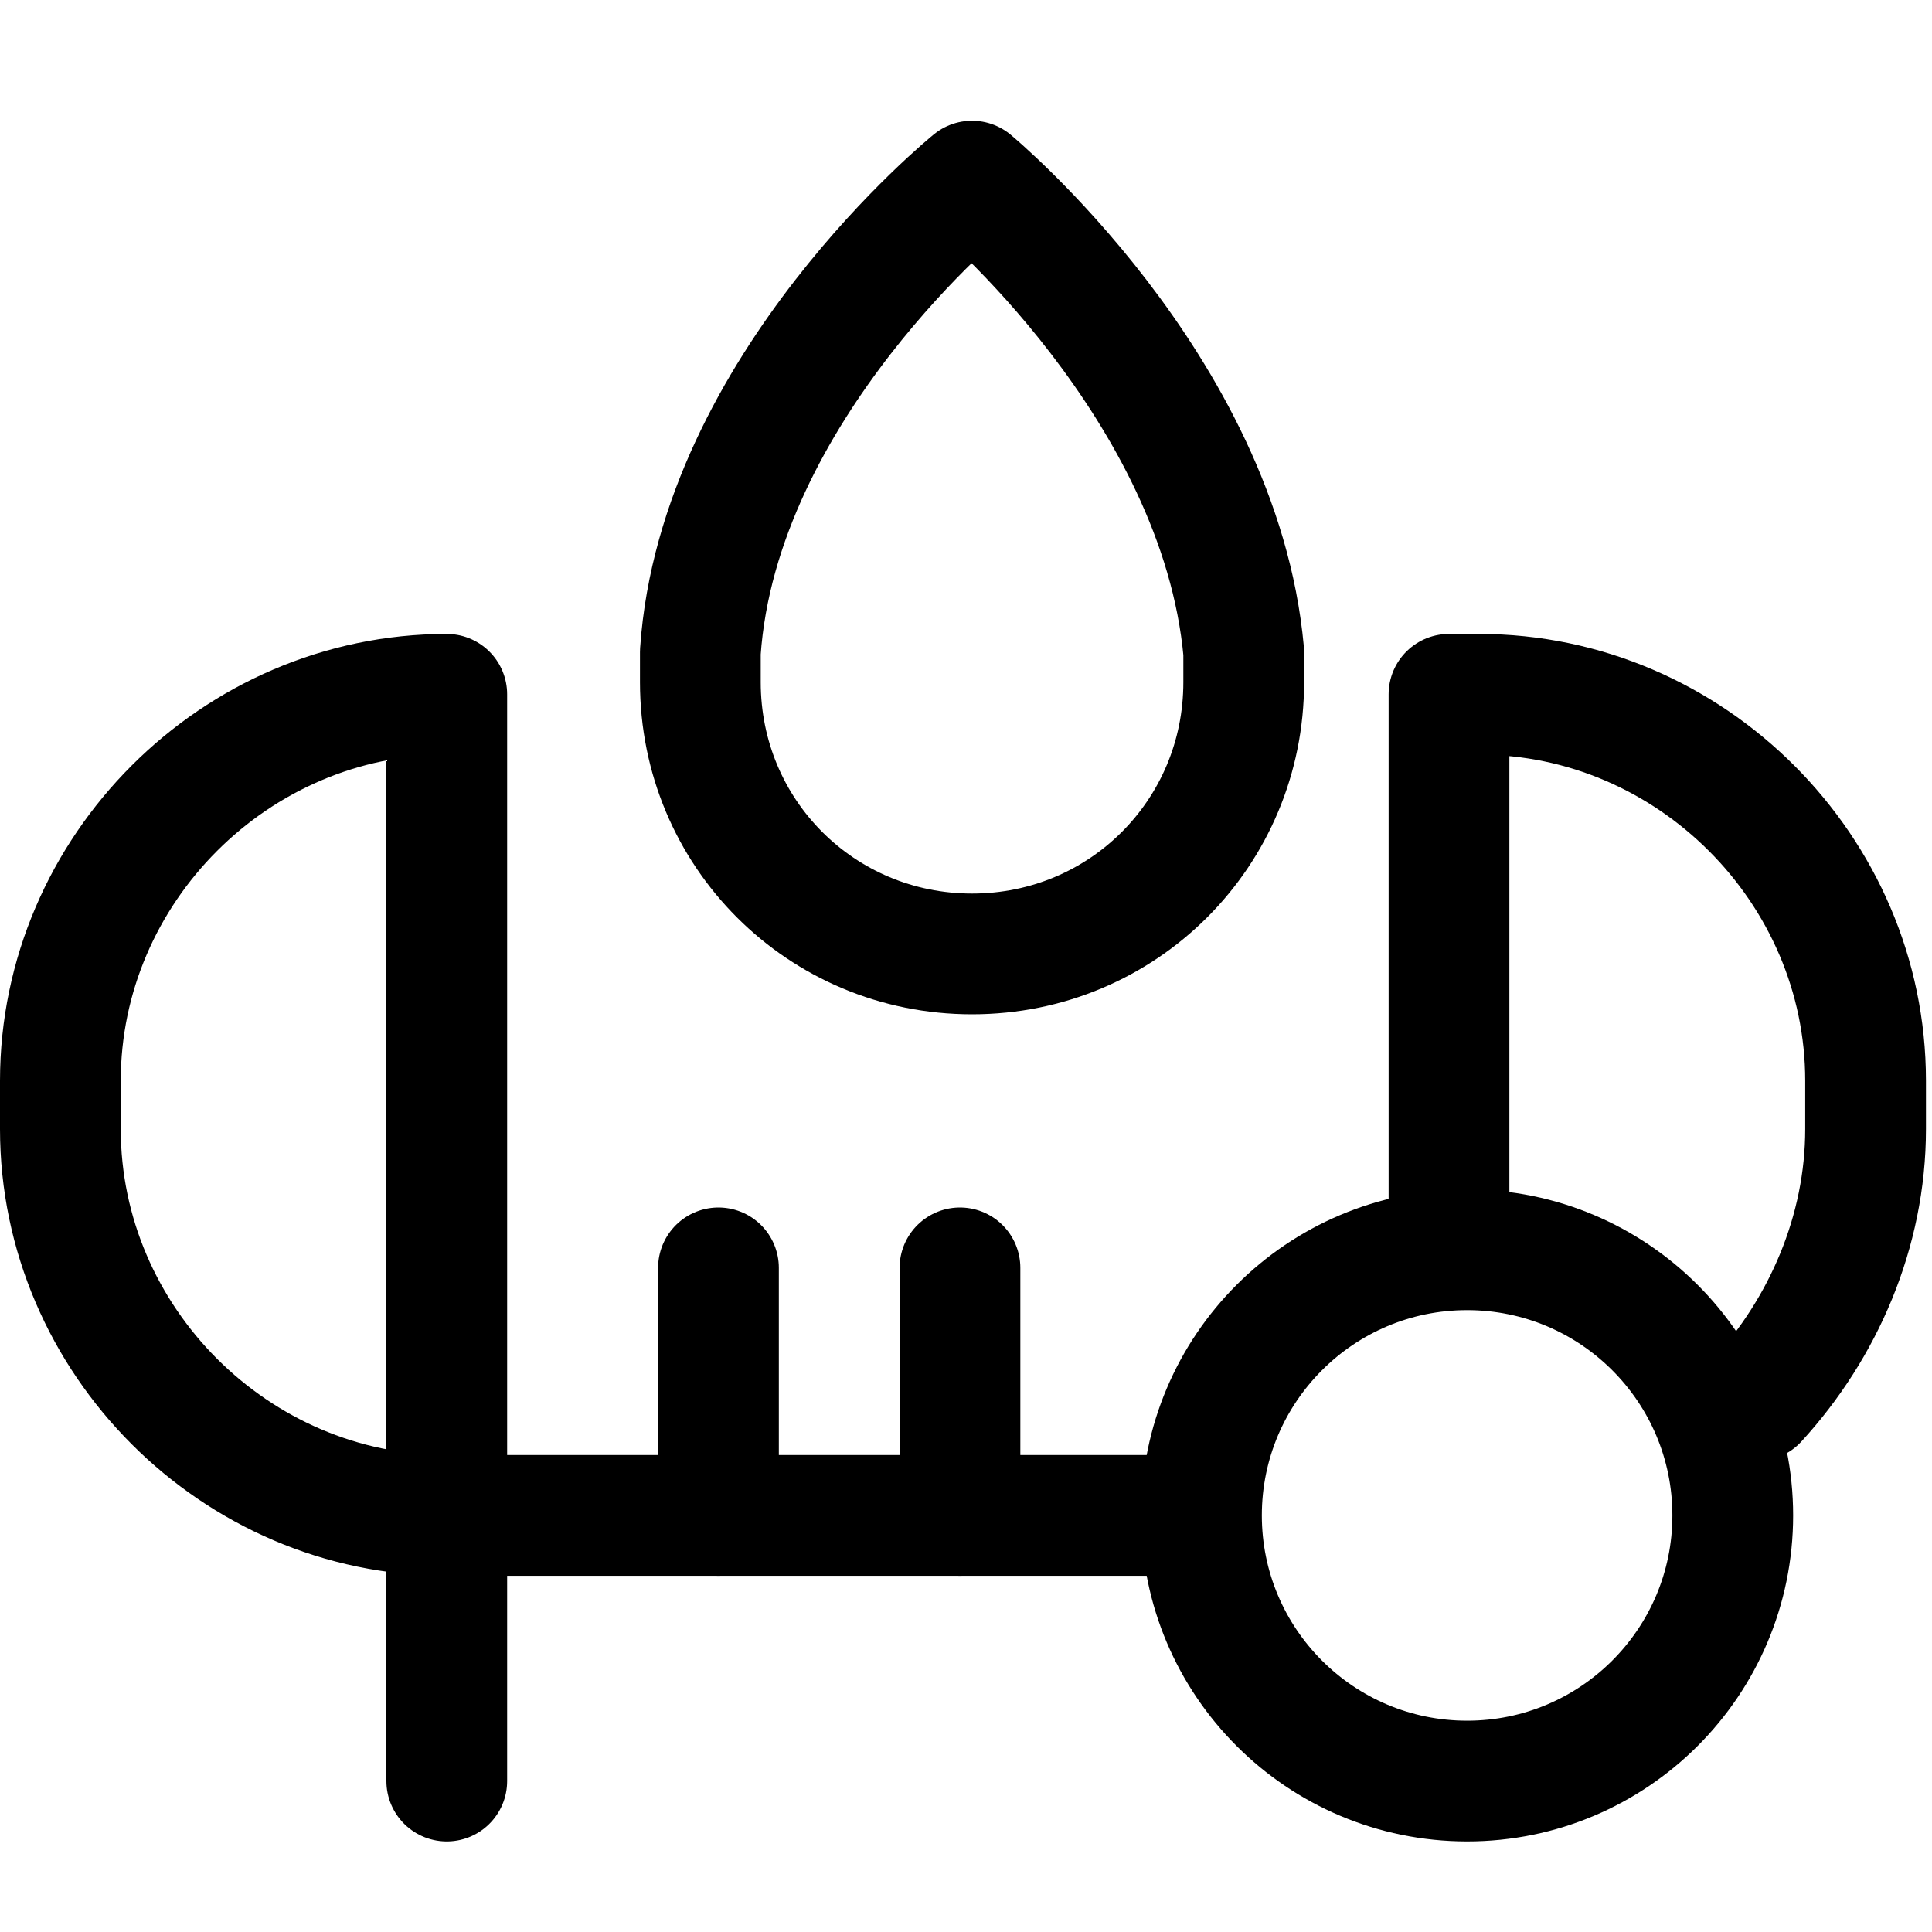 <svg width="16" height="16" viewBox="0 0 16 16" fill="none" stroke="currentColor" xmlns="http://www.w3.org/2000/svg">
    <path d="M10.3 5.4C10.1 3.2 8.05 1.5 8.05 1.5C8.05 1.5 5.95 3.2 5.8 5.4C5.8 5.5 5.8 5.55 5.8 5.65C5.8 6.9 6.8 7.9 8.05 7.9C9.3 7.9 10.3 6.9 10.3 5.65C10.3 5.55 10.3 5.45 10.3 5.4Z" stroke-miterlimit="10" stroke-linecap="round" stroke-linejoin="round"/>
    <path d="M9.7 12.55H3.7C1.95 12.55 0.5 11.1 0.5 9.35V8.95C0.5 7.2 1.95 5.75 3.7 5.75V14.75" stroke-miterlimit="10" stroke-linecap="round" stroke-linejoin="round"/>
    <path d="M12 10.35V5.75H12.25C14 5.75 15.45 7.2 15.45 8.95V9.35C15.45 10.2 15.1 11 14.55 11.6" stroke-miterlimit="10" stroke-linecap="round" stroke-linejoin="round"/>
    <path d="M12.15 14.75C13.365 14.75 14.35 13.765 14.35 12.55C14.35 11.335 13.365 10.35 12.15 10.35C10.935 10.35 9.95 11.335 9.95 12.55C9.95 13.765 10.935 14.75 12.15 14.75Z" stroke-miterlimit="10" stroke-linecap="round" stroke-linejoin="round"/>
    <path d="M5.95 12.55V10.5" stroke-miterlimit="10" stroke-linecap="round" stroke-linejoin="round"/>
    <path d="M7.95 12.55V10.5" stroke-miterlimit="10" stroke-linecap="round" stroke-linejoin="round"/>
</svg>
